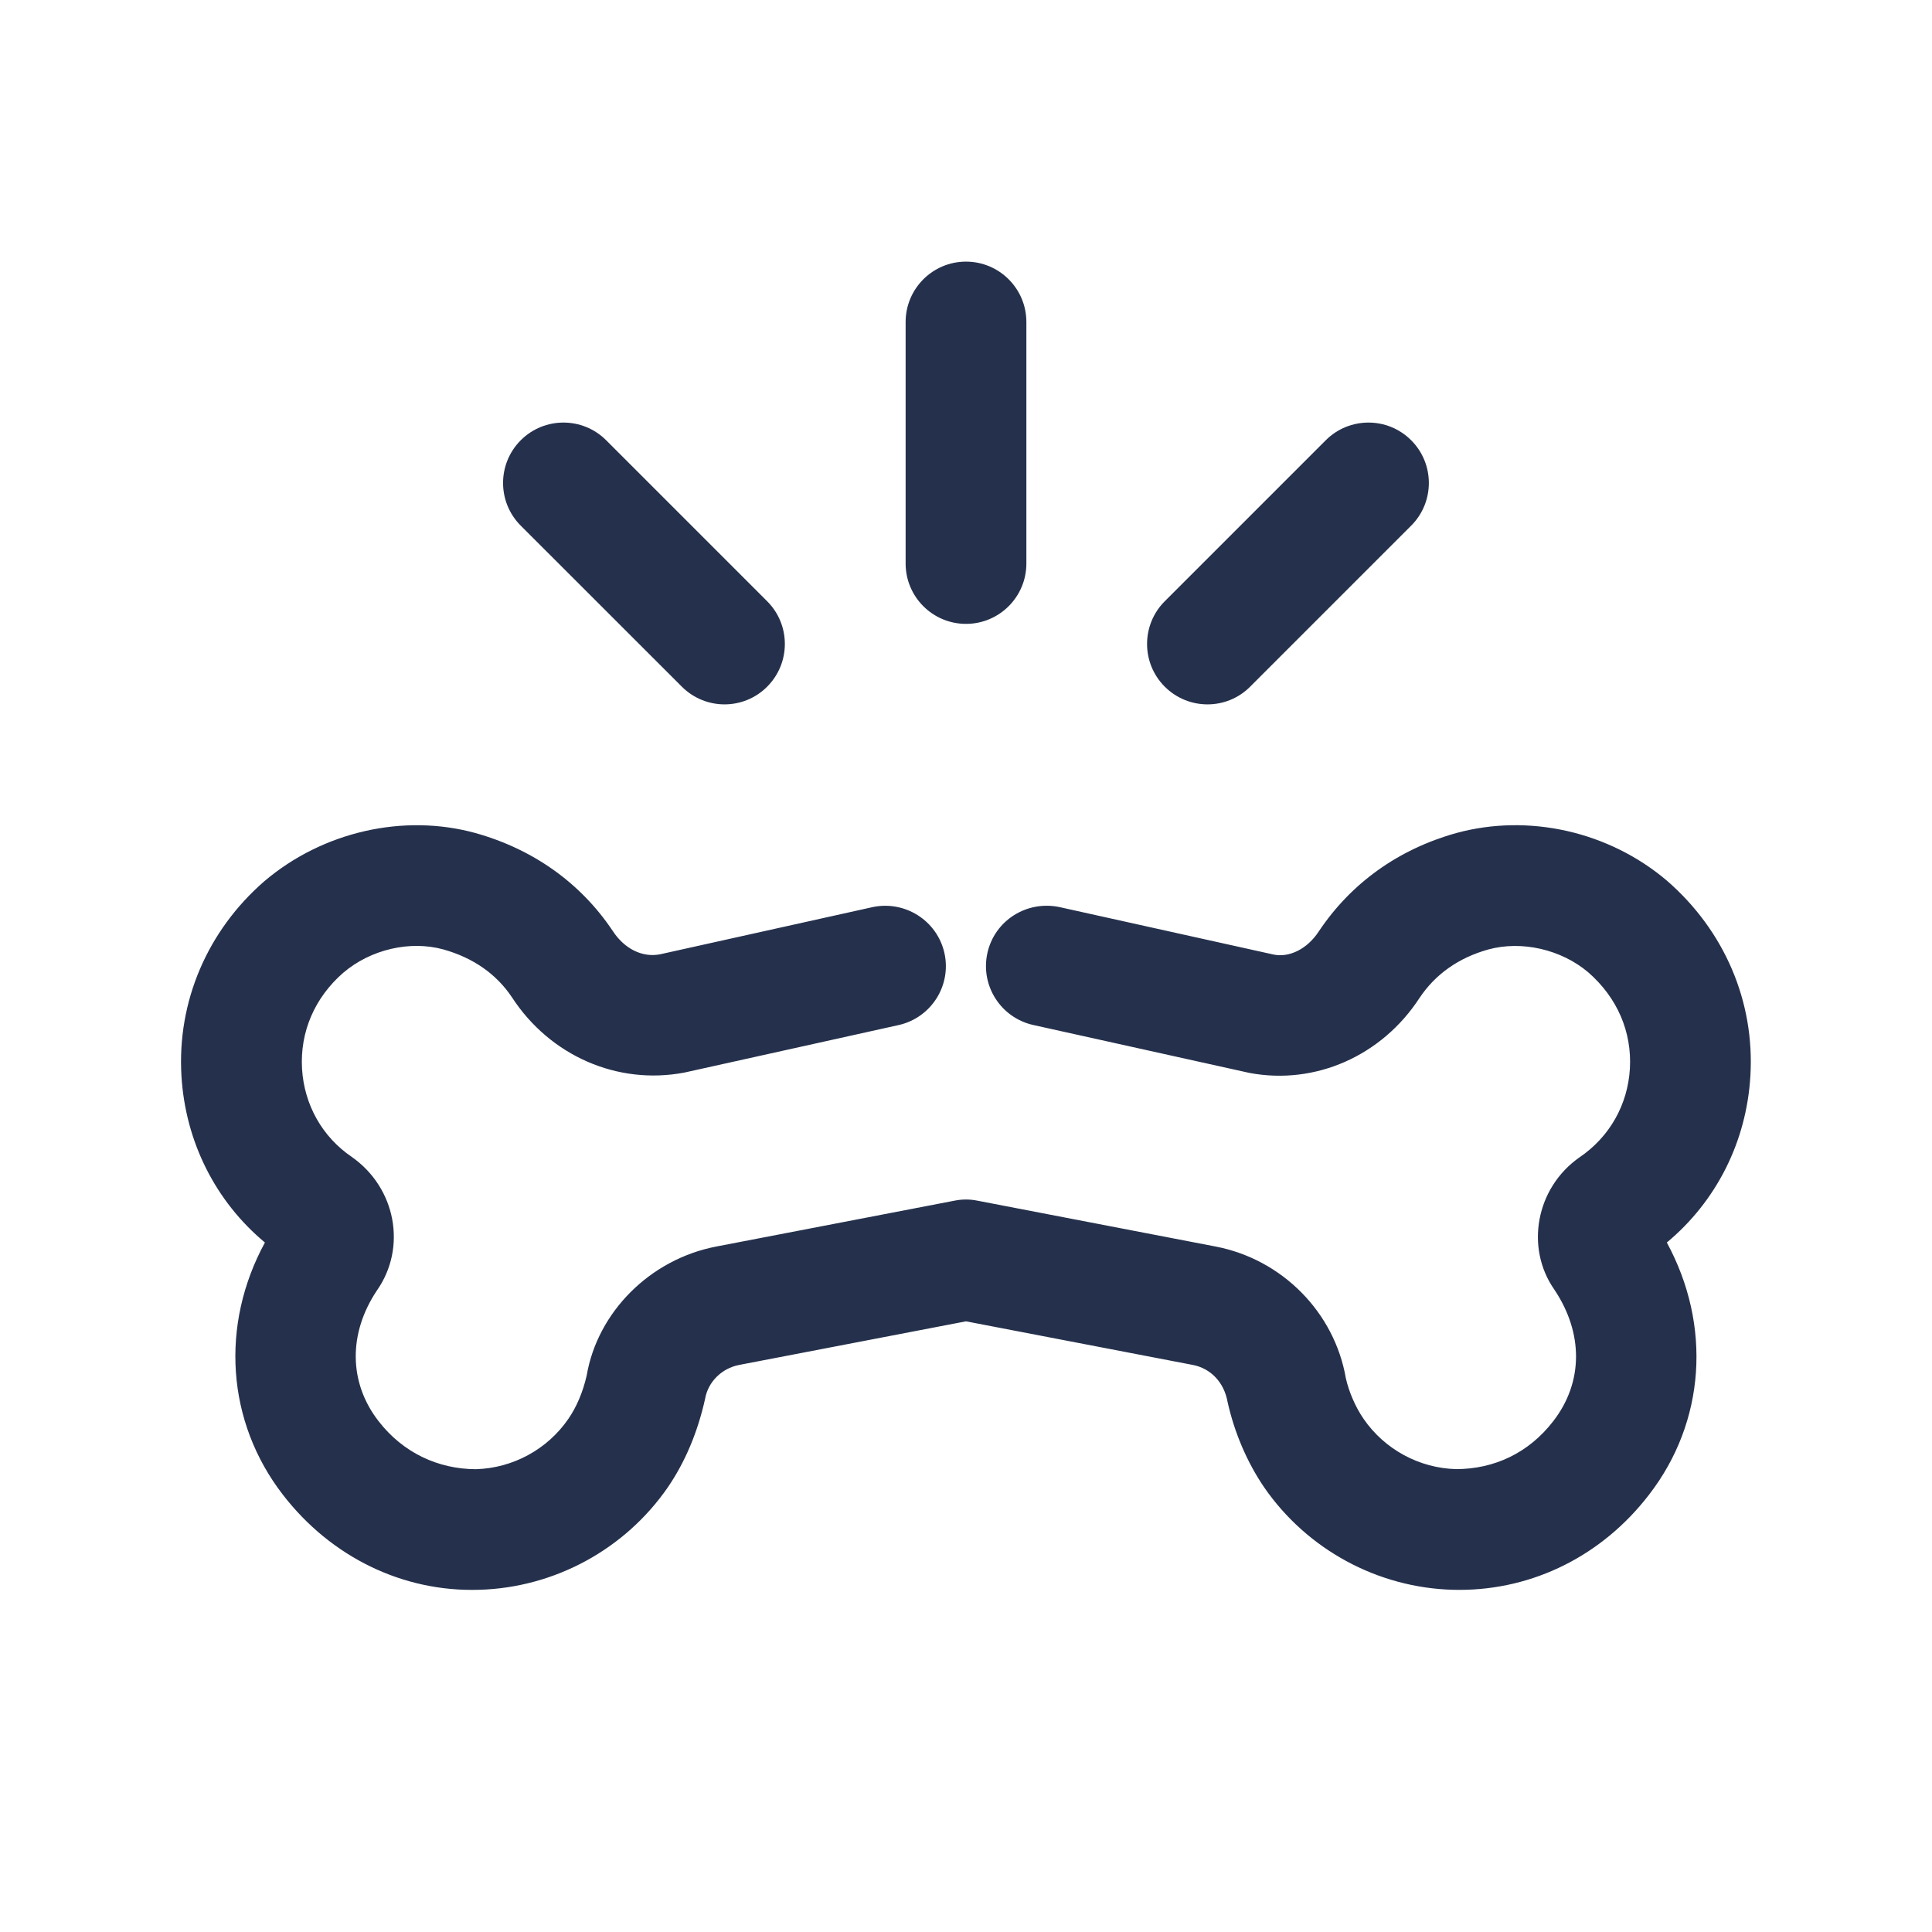 <svg width="24" height="24" viewBox="0 0 24 24" fill="none" xmlns="http://www.w3.org/2000/svg">
<path d="M20.706 15.435C21.265 16.465 21.185 17.663 20.484 18.569C19.905 19.322 19.049 19.75 18.129 19.75C18.103 19.75 18.076 19.75 18.05 19.749C17.112 19.724 16.236 19.248 15.703 18.475C15.492 18.165 15.335 17.799 15.249 17.414C15.205 17.167 15.035 16.998 14.819 16.956L12 16.414L9.181 16.956C8.965 16.998 8.795 17.167 8.759 17.377C8.665 17.799 8.508 18.165 8.298 18.473C7.765 19.247 6.888 19.723 5.951 19.749C5.007 19.778 4.113 19.344 3.514 18.568C2.812 17.66 2.734 16.458 3.291 15.435C2.679 14.926 2.303 14.185 2.254 13.365C2.199 12.444 2.575 11.561 3.286 10.945C4.01 10.331 5.012 10.103 5.905 10.348C6.627 10.55 7.215 10.971 7.612 11.565C7.757 11.787 7.979 11.897 8.198 11.855L10.837 11.269C11.239 11.182 11.641 11.434 11.732 11.839C11.822 12.244 11.566 12.644 11.162 12.734L8.501 13.324C7.668 13.482 6.833 13.114 6.361 12.391C6.168 12.101 5.879 11.898 5.507 11.794C5.092 11.68 4.604 11.794 4.264 12.084C3.91 12.392 3.725 12.818 3.752 13.277C3.779 13.724 4.004 14.123 4.369 14.371C4.919 14.756 5.056 15.498 4.682 16.031C4.327 16.562 4.33 17.173 4.701 17.652C5.009 18.051 5.447 18.249 5.911 18.251C6.37 18.238 6.8 18.005 7.06 17.626C7.164 17.476 7.242 17.289 7.288 17.087C7.422 16.302 8.072 15.644 8.897 15.485L11.858 14.915C11.952 14.896 12.047 14.896 12.141 14.915L15.102 15.485C15.927 15.644 16.578 16.302 16.719 17.123C16.757 17.288 16.835 17.475 16.94 17.627C17.2 18.004 17.629 18.238 18.089 18.25C18.561 18.249 18.991 18.05 19.296 17.653C19.668 17.172 19.672 16.562 19.308 16.019C18.944 15.498 19.08 14.755 19.621 14.377C19.995 14.123 20.22 13.724 20.247 13.277C20.274 12.818 20.09 12.392 19.729 12.078C19.394 11.794 18.902 11.681 18.487 11.795C18.12 11.898 17.831 12.101 17.633 12.398C17.166 13.115 16.34 13.483 15.52 13.328L12.836 12.733C12.432 12.643 12.176 12.243 12.266 11.838C12.356 11.434 12.755 11.183 13.161 11.268L15.822 11.858C16.017 11.898 16.24 11.788 16.382 11.571C16.783 10.97 17.371 10.55 18.088 10.349C18.991 10.102 19.988 10.33 20.706 10.939C21.423 11.561 21.799 12.443 21.744 13.365C21.696 14.182 21.322 14.922 20.706 15.435ZM12 7.75C12.414 7.75 12.75 7.414 12.75 7V4C12.75 3.586 12.414 3.25 12 3.25C11.586 3.25 11.25 3.586 11.25 4V7C11.25 7.414 11.586 7.75 12 7.75ZM15 8.75C15.192 8.75 15.384 8.677 15.53 8.53L17.53 6.53C17.823 6.237 17.823 5.762 17.53 5.469C17.237 5.176 16.762 5.176 16.469 5.469L14.469 7.469C14.176 7.762 14.176 8.237 14.469 8.53C14.616 8.677 14.808 8.75 15 8.75ZM8.47 8.53C8.616 8.676 8.808 8.75 9 8.75C9.192 8.75 9.384 8.677 9.53 8.53C9.823 8.237 9.823 7.762 9.53 7.469L7.53 5.469C7.237 5.176 6.762 5.176 6.469 5.469C6.176 5.762 6.176 6.237 6.469 6.53L8.47 8.53Z" fill="#25314C"/>
</svg>
